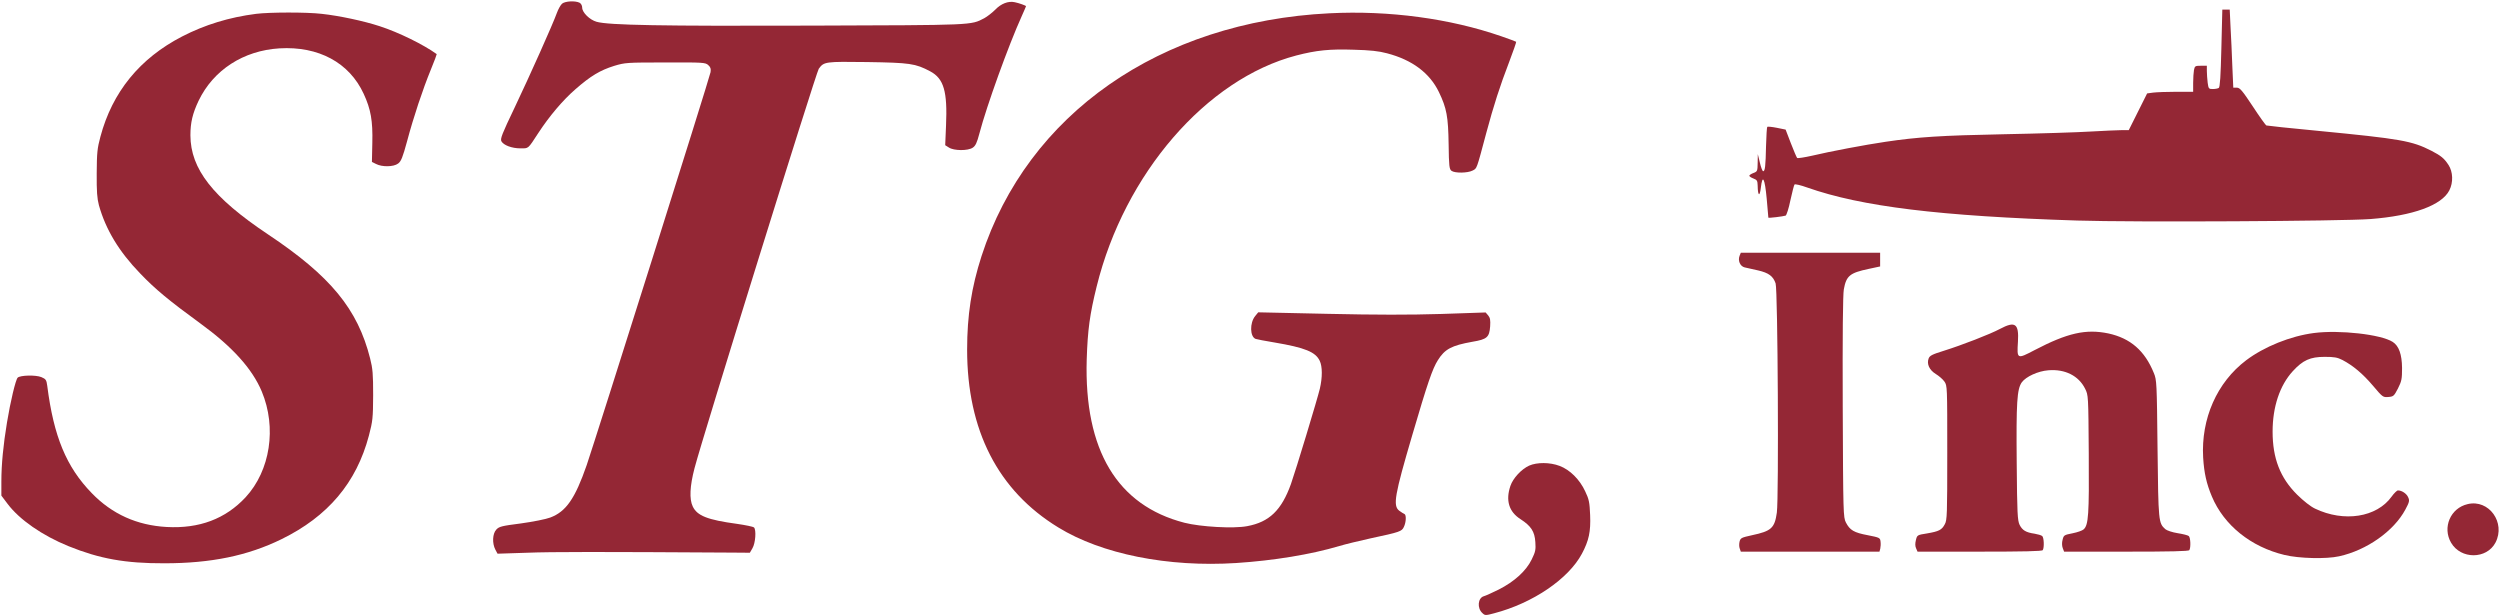 <?xml version="1.0" encoding="utf-8"?><!-- Generator: Adobe Illustrator 15.0.0, SVG Export Plug-In . SVG Version: 6.00 Build 0)  --><!DOCTYPE svg PUBLIC "-//W3C//DTD SVG 1.1//EN" "http://www.w3.org/Graphics/SVG/1.1/DTD/svg11.dtd"><svg version="1.1" id="Layer_1" xmlns="http://www.w3.org/2000/svg" xmlns:xlink="http://www.w3.org/1999/xlink" x="0px" y="0px"	 width="1825px" height="450px" viewBox="0 0 1825 450" enable-background="new 0 0 1825 450" xml:space="preserve"><g transform="translate(0,450) scale(0.1,-0.1)">	<path fill="#942735" d="M4102.998,4472.998c-10.996-10-27.998-40-37.998-67.998c-29.004-81.001-195-452.002-309.004-692.002		c-90.996-190-105-225.996-95.996-243.999c15.996-28.999,75.996-51.997,139.004-51.997c60.996,0,52.998-7.002,130,110.996		c80.996,124.004,178.994,240,270.996,320c112.002,98.003,180.996,139.004,282.998,171.001c80,23.999,91.006,25,372.998,25		c278.008,1.001,293.008,0,314.004-18.999c17.002-15,20.996-27.002,17.002-52.002C5180.996,3935,4347.998,1295,4282.998,1105		c-85-245-150.996-340-265.996-382.998C3985.996,710,3890,690.996,3802.998,679.004c-140.996-18.008-160-23.008-180-45		c-27.998-30-30.996-100-7.002-146.006l16.006-30L3847.998,465c182.002,7.002,527.002,7.002,1501.006,0.996l125-0.996l18.994,32.998		C5515,535,5522.001,632.002,5504.003,650c-5,5-62.002,17.002-125,25.996C5165,705,5089.003,735,5057.001,802.998		c-26.006,54.004-21.006,149.004,12.998,279.004c57.998,223.994,887.998,2890,907.002,2915.996		C6015,4050,6022.998,4051,6330,4047.001c312.002-5,352.002-10,460.996-68.003c99.004-52.998,126.006-146.001,115-396.001L6900,3440		l27.002-17.002c35.996-23.999,138.994-25,173.994-0.996c20,12.998,31.006,35.996,49.004,105		c52.998,200.996,212.002,641.997,309.004,855.996c16.992,38.003,30.996,70,30.996,72.002c0,3.999-52.002,22.998-82.998,28.999		c-46.006,10-99.004-10-142.002-55c-22.002-21.997-57.998-50-80-61.997c-100-52.002-67.998-50-1262.002-54.004		C4829.003,4308.999,4440.996,4316,4355,4341c-50,13.999-105,67.998-105,102.998c0,15-7.998,30-19.004,36.001		C4199.003,4496,4125,4492.001,4102.998,4472.998z"/>	<path fill="#942735" d="M16215.995,4147.998c-5-203.999-10-283.999-18.994-290c-7.002-3.999-26.006-7.998-42.998-7.998		c-30,0-32.002,2.002-38.008,46.001c-2.998,26.001-5.996,63.999-5.996,85V4020h-44.004c-40.996,0-43.994-2.002-50-31.001		c-2.998-16.997-5.996-60-5.996-95V3830h-124.004c-67.998,0-142.998-2.998-167.998-6.001l-43.994-6.001l-67.002-133.999		L15539.999,3550h-52.002c-28.994,0-128.994-5-222.998-10c-92.998-6.001-380.996-15-640-20c-455.996-8.999-622.998-20-860-55		c-150-22.002-407.998-71.001-534.004-101.001c-57.998-12.998-107.998-21.001-111.992-16.997c-4.004,5-25,52.998-46.006,107.998		l-37.998,98.999l-64.004,13.003c-35,6.997-66.992,10-70,6.997c-2.998-2.998-6.992-66.997-8.994-141.997		c-2.998-145-7.002-182.002-21.006-182.002c-5,0-15.996,27.998-23.994,62.998l-15,62.002l-1.006-62.998		c-0.996-61.001-1.992-64.004-30.996-75c-15.996-6.001-30-15-30-20s14.004-14.004,30-20c25.996-10,30-16.001,30.996-52.002		c1.006-75,15-85,23.008-17.002c11.992,105,28.994,73.003,42.998-78.999c5.996-73.999,12.002-136.001,12.002-137.998		c0.996-3.999,108.994,8.999,125.996,15c7.002,2.998,22.998,52.998,35,111.997c12.998,59.004,25.996,111.001,30,115		c4.004,5,45.996-5,92.998-21.997c396.006-138.999,965-208.999,1972.002-241.001c400-12.998,1930.995-5,2139.999,11.001		c310,23.999,519.004,100,575,208.999c30,57.998,27.002,136.001-5.996,186.001c-32.002,48.999-55,66.997-124.004,102.998		c-142.998,73.003-222.002,87.002-830,146.001c-200.996,18.999-370,37.002-375,38.999c-5.996,2.002-50.996,65-100,140		C16367.996,3840,16350.994,3860,16329.002,3860h-26.005l-7.002,157.998c-2.998,86.001-8.994,214.004-12.998,285l-5.996,127.002		h-27.002h-27.002L16215.995,4147.998z"/>	<path fill="#942735" d="M1870,4398.999c-197.002-25-375-80-540-165c-310-160-510-406.001-597.002-731.997		c-22.998-85-25.996-118.003-26.997-267.002c-1.001-132.998,2.998-183.999,16.001-232.998		c50-178.003,145.996-338.003,301.997-499.004c108.999-113.999,212.002-198.999,437.002-362.998		c233.999-170,380-330.996,450-497.998c110-264.004,61.997-577.002-118.003-772.002C1646.001,712.002,1455,640,1217.002,652.998		C1000,665,817.998,747.002,670,900c-186.001,190.996-277.998,414.004-325,782.998c-6.001,44.004-10,50-42.998,64.004		c-41.001,17.002-155,13.994-173.003-4.004c-15-15-52.998-175-77.998-327.002C23.999,1252.998,10,1109.004,10,985V882.002		l46.001-61.006c86.001-113.994,251.997-230,443.999-307.998c227.002-92.002,415-125.996,700-125c340,0,607.998,55,855,176.006		C2393.999,730,2602.002,975.996,2692.998,1320c28.003,107.002,30,127.998,31.001,295c0,155-2.998,192.998-21.997,267.998		C2611.001,2244.004,2412.998,2485,1955,2790c-401.001,267.998-563.999,476.001-565,722.002c0,93.999,16.001,160,60,252.998		c107.998,223.999,327.002,366.001,590,382.002c285,16.997,510-104.004,615-332.002c52.002-112.002,67.002-197.998,62.998-357.998		L2715,3317.998l30-15c43.999-22.998,127.998-21.997,161.001,3.003c21.997,16.001,32.998,42.998,66.001,163.999		c45.996,172.998,112.998,375,173.994,523.999c25,60,43.008,110,42.002,111.001c-97.002,70-277.998,158.999-416.997,203.999		c-116.001,38.003-293.999,76.001-423.003,90C2237.002,4412.001,1966.001,4411,1870,4398.999z"/>	<path fill="#942735" d="M9704.999,4402.998C8467.997,4342.001,7500.996,3667.001,7165,2630		c-72.998-227.002-105-432.002-105-682.002c0-588.994,225-1028.994,665-1297.998c317.002-195,802.001-292.002,1300-260		c274.004,17.998,542.998,62.002,752.002,124.004c42.998,12.998,145.996,37.998,227.998,55.996		c215.996,45.996,227.998,50.996,242.998,82.998c17.002,34.004,19.004,90,4.004,95c-6.006,2.002-22.998,12.998-37.998,24.004		c-47.002,37.002-33.008,113.994,95,550c112.998,385,147.998,485.996,186.992,547.998c51.006,82.002,101.006,107.998,252.002,135		c107.998,17.998,124.004,32.998,130,112.002c2.998,45.996,0,62.998-13.994,80l-19.004,22.002l-325-11.006		c-232.998-7.002-469.004-7.002-830,1.006l-505,10.996l-22.002-27.002c-40.996-50-38.994-150.996,2.998-167.002		c8.008-2.998,70-15,137.002-25.996c224.004-37.998,300-69.004,331.006-134.004c20-41.992,20-120.996,0.996-202.998		c-17.998-75.996-175.996-597.002-210.996-695.996c-69.004-192.002-158.008-277.998-320-307.998		c-99.004-19.004-341.006-5-458.008,25C8155,810.996,7914.003,1214.004,7932.998,1875c7.002,217.002,22.002,329.004,72.998,535		c203.007,821.001,800,1512.998,1457.001,1685c147.002,37.998,242.998,47.998,420,42.002c119.004-3.003,182.998-10,242.002-26.001		c184.004-48.003,312.002-143.999,379.004-283.003c56.992-117.998,67.998-180,70.996-381.997c2.002-160,5-181.001,20.996-193.003		c24.004-17.998,118.008-16.997,154.004,2.002c32.002,17.002,27.002,1.001,100,275c54.004,201.001,99.004,341.001,167.002,517.998		c30,79.004,52.998,145,50.996,147.002s-50,20-107.998,40C10584.003,4365,10140.995,4425,9704.999,4402.998z"/>	<path fill="#942735" d="M12699.003,2632.998c-14.004-35.996,3.994-76.997,36.992-85c16.006-2.998,60-13.999,98.008-21.997		c77.998-18.003,110-42.002,127.998-95c15.996-47.002,23.994-1566.001,8.994-1673.003c-15.996-112.998-40-135-180.996-165		c-77.002-17.002-84.004-20-90.996-45.996c-4.004-16.006-4.004-39.004,0.996-51.006l7.998-22.998h506.006h505.996l5.996,22.002		c3.008,12.998,4.004,35.996,2.002,50.996c-2.998,28.008-5.996,30-92.998,47.002c-102.002,19.004-130.996,37.002-160,92.998		c-19.004,38.008-20,62.002-22.998,842.002c-2.002,525,0.996,823.003,7.998,860c17.998,99.004,44.004,120,180.996,149.004		l84.004,17.998v50v50h-509.004h-507.998L12699.003,2632.998z"/>	<path fill="#942735" d="M14599.999,2099.004c-72.998-39.004-280-119.004-407.998-159.004c-87.002-27.002-105-35.996-112.998-57.002		c-15-40,5-83.994,51.992-112.998c23.008-14.004,51.006-37.998,63.008-55c20.996-30,20.996-35,20.996-520		c0-449.004-0.996-492.998-17.998-522.002c-22.002-42.002-42.998-52.002-130-67.002c-71.006-10.996-72.002-11.992-81.006-48.994		c-5.996-24.004-5.996-45,2.002-61.006l10-22.998h454.004c320,0,455,2.998,460,11.006c12.002,17.998,8.994,92.998-4.004,102.998		c-7.002,5.996-32.002,12.998-55,17.002c-63.994,8.994-90,25-110,65c-15,31.992-17.998,80.996-20.996,450.996		c-4.004,442.998,2.002,539.004,37.002,589.004c30.996,41.992,117.998,81.992,193.994,87.998c122.002,10,221.006-40,267.998-134.004		c24.004-47.998,24.004-47.998,27.002-477.002c2.998-442.998-2.002-517.998-37.002-550c-8.994-8.994-45.996-21.992-81.992-28.994		c-61.006-12.002-64.004-14.004-72.002-47.002c-6.006-20.996-5-45,0.996-60.996l10-26.006h454.004c323.994,0,455,2.998,460,11.006		c12.002,17.998,8.994,92.998-4.004,102.998c-7.002,5.996-43.994,15-82.002,20.996c-37.998,6.006-76.992,19.004-88.994,29.004		c-50,45-51.006,52.998-57.002,587.998c-5,480-5.996,502.002-27.002,552.002c-65.996,162.998-170.996,253.994-332.002,288.994		c-163.994,34.004-297.998,4.004-538.994-121.992c-127.998-67.002-129.004-67.002-121.006,61.992		C14739.003,2137.998,14710.995,2157.998,14599.999,2099.004z"/>	<path fill="#942735" d="M16892,2069.004c-171.006-22.002-364.004-100-495-199.004c-212.997-160.996-329.999-425.996-314.003-710		c7.002-112.998,24.004-190,64.004-285c87.998-209.004,283.993-367.002,528.993-425.996c106.006-26.006,305-31.006,399.004-10		c202.002,43.994,400,183.994,484.004,340.996c28.994,54.004,31.992,65,20.996,89.004c-10.996,26.992-45.996,50.996-75,50.996		c-7.002,0-27.998-20-45.996-45c-109.004-152.002-348.008-189.004-559.004-87.998c-34.004,15.996-84.004,55.996-130.996,102.002		c-124.004,122.998-179.004,265.996-179.004,460c0,180.996,52.002,336.992,147.002,440.996c73.994,80.996,127.998,105,232.998,105		c70,0,92.998-4.004,130-22.998c77.998-41.006,147.998-100,222.998-187.998c70-83.008,72.998-85,111.006-82.002		c37.998,2.998,41.992,5.996,70.996,62.002c27.002,53.994,30,68.994,30,150c-0.996,98.994-22.998,160.996-67.998,190		C17382,2059.004,17077.996,2092.998,16892,2069.004z"/>	<path fill="#942735" d="M11162.997,1100.996c-57.002-25.996-117.998-91.992-137.002-147.998		c-35.996-105.996-10.996-188.994,74.004-242.998c77.002-50,102.998-90,107.998-167.002c4.004-55.996,1.006-70.996-27.002-127.998		c-40.996-84.004-127.998-162.002-240.996-219.004c-47.002-22.998-95-45-107.002-47.998c-45-12.002-52.002-87.998-10.996-123.994		c17.998-17.002,22.002-18.008,85-1.006c282.998,74.004,542.998,251.006,640.996,435c51.006,96.006,65,161.006,60,282.002		c-3.994,92.998-7.998,115-35.996,172.998c-40,87.002-112.002,157.998-187.002,186.006		C11314.003,1125.996,11219.999,1125.996,11162.997,1100.996z"/>	<path fill="#942735" d="M18014.002,820c-126.006-29.004-186.006-170.996-121.006-282.002		c71.006-122.002,259.004-122.002,324.004,1.006C18292.996,685,18169.002,857.002,18014.002,820z"/></g></svg>